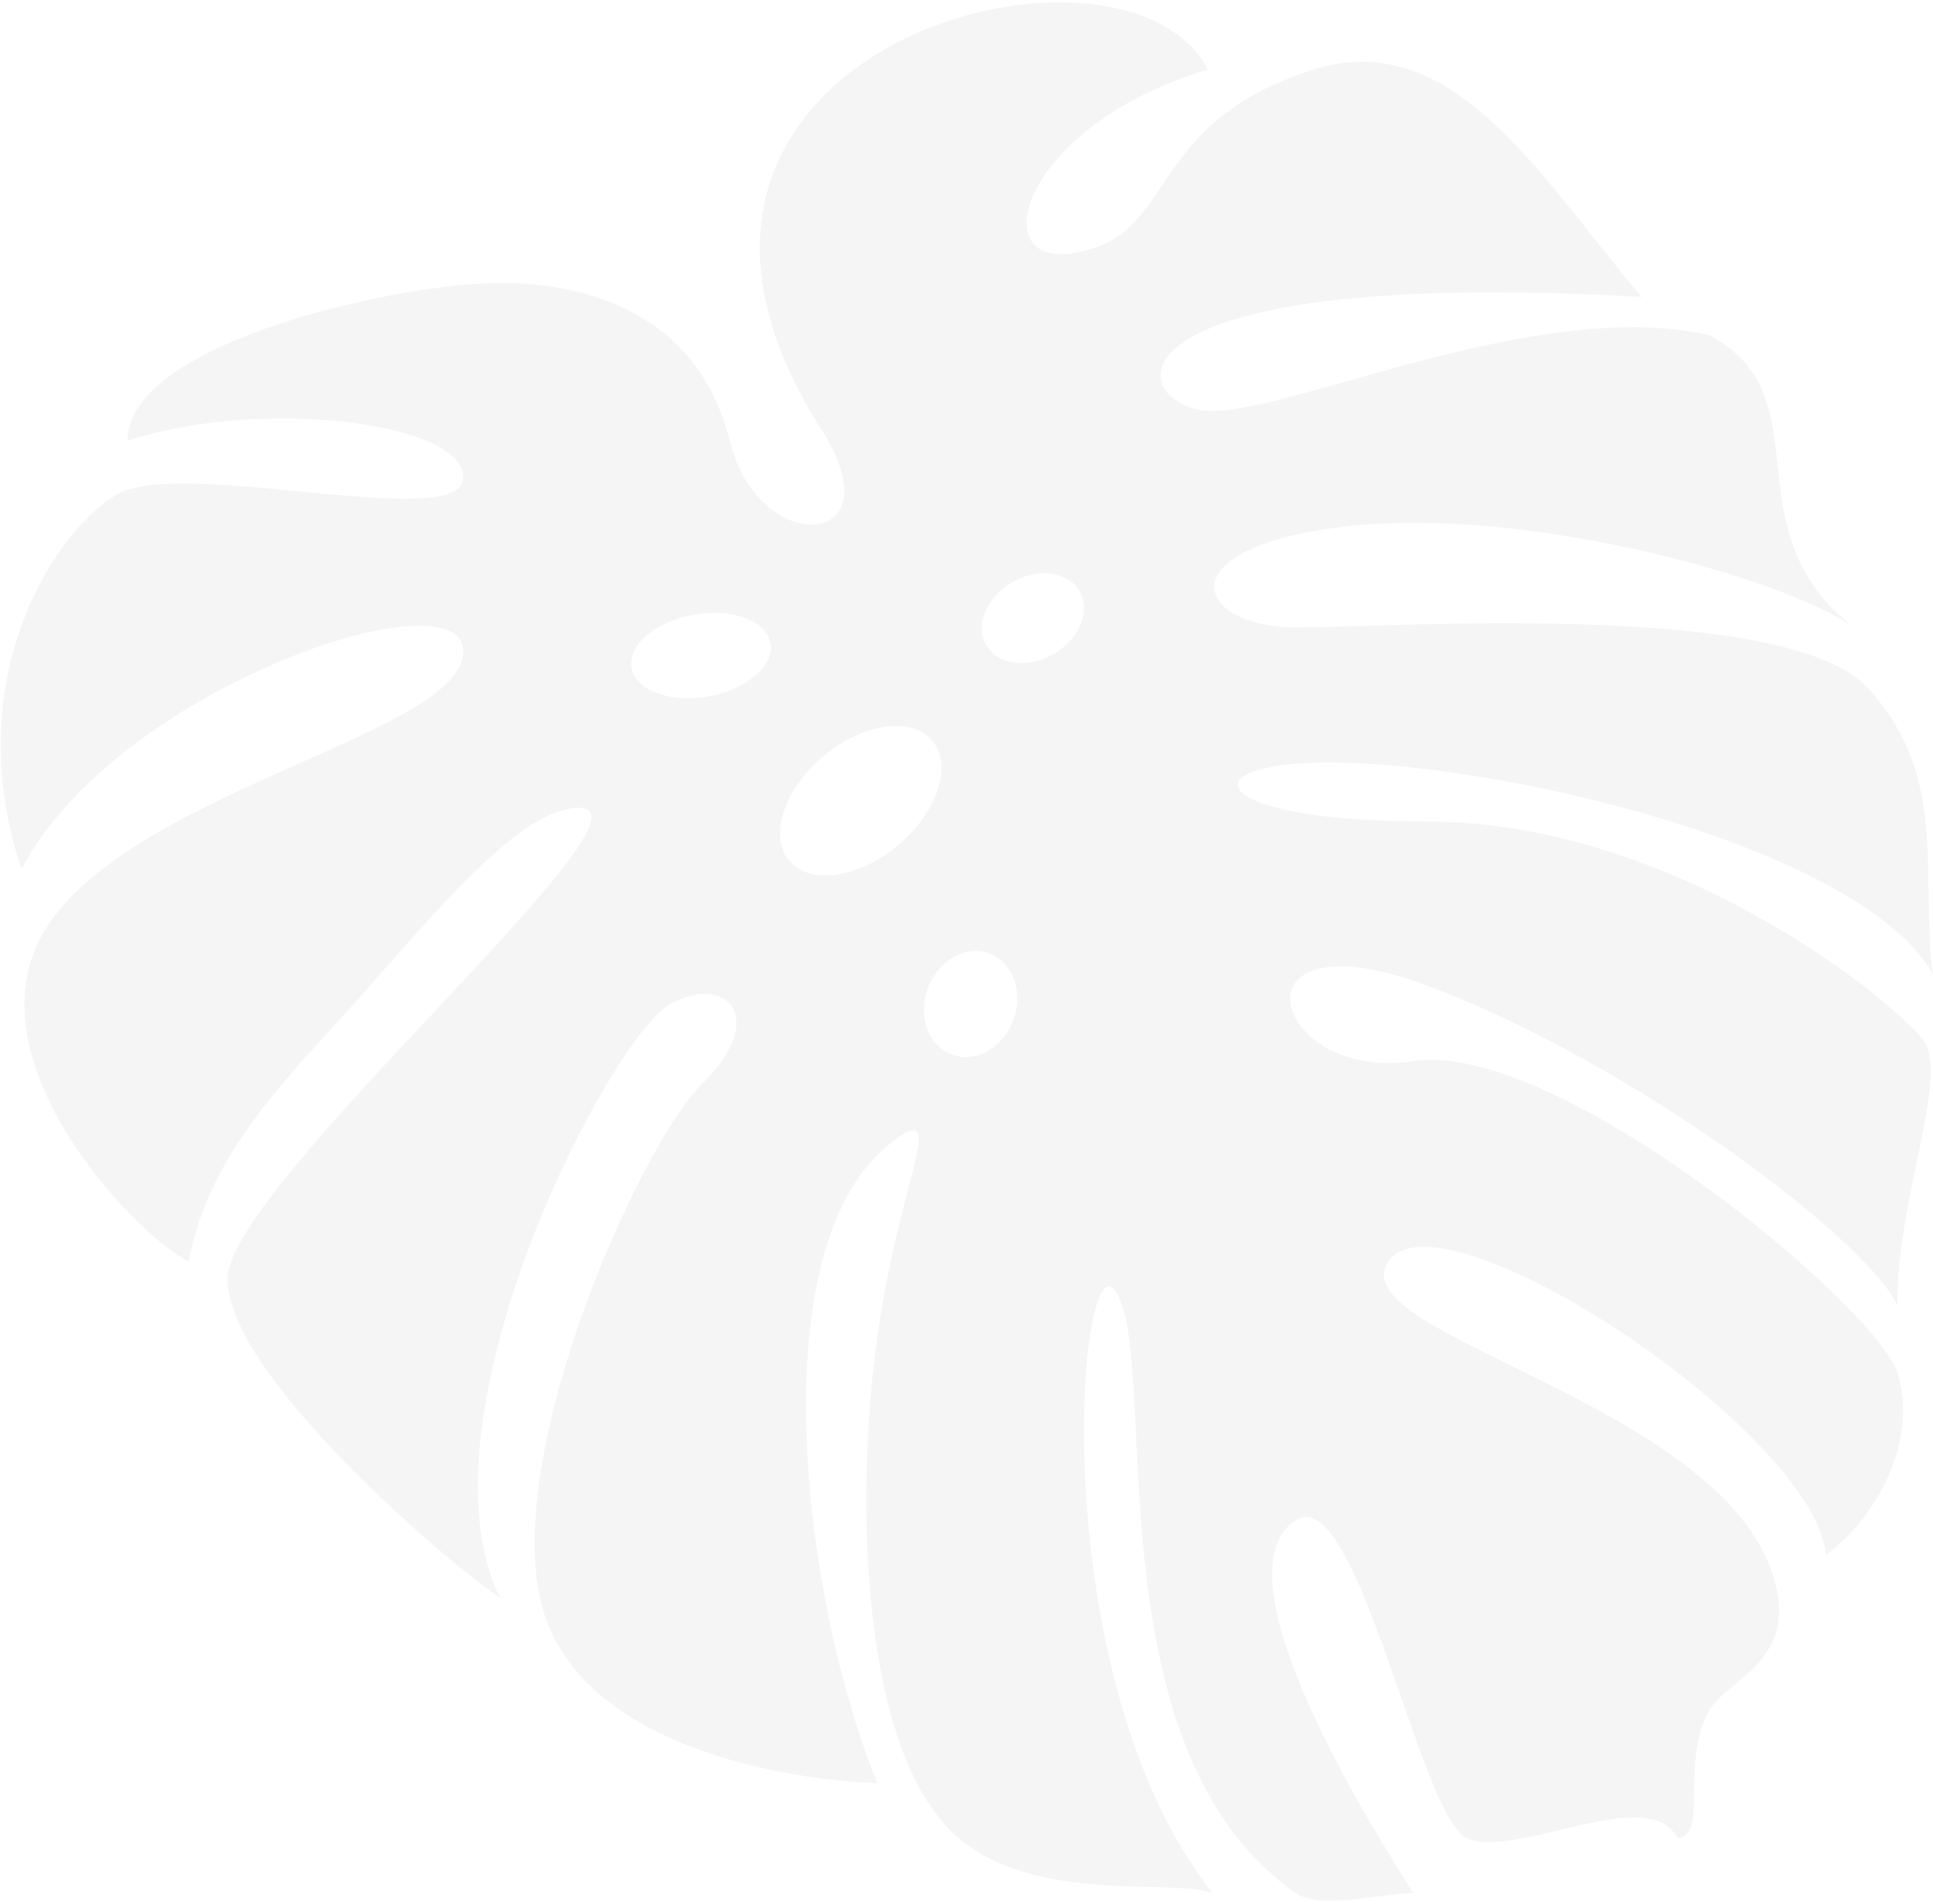 <svg xmlns="http://www.w3.org/2000/svg" width="466" height="459" viewBox="0 0 466 459">
  <path fill="#000"  opacity=".04" fill-rule="evenodd" d="M198.095,103.635 C139.577,12.101 270.51,-23 291.195,16.772 C246.801,30.098 237.563,63.426 257.454,61.144 C284.578,58.032 274.613,30.098 316.621,16.772 C345.262,7.686 364.834,32.91 384.989,58.298 L386.412,60.09 C389.5,63.971 392.606,67.837 395.766,71.566 C259.594,63.926 271.925,99.054 292.32,99.054 C312.715,99.054 371.401,71.566 411.944,80.757 C440.214,95.346 416.422,127.708 446.917,151.222 L446.914,151.219 L446.399,150.86 C429.039,138.974 367.792,122.081 324.925,126.828 L323.618,126.98 C280.265,132.277 288.409,151.222 312.346,151.222 C336.283,151.222 430.608,144.541 450.272,165.818 C464.429,181.137 464.709,197.662 464.928,214.712 L464.946,216.134 L464.946,216.134 L464.966,217.558 C464.973,218.033 464.981,218.509 464.989,218.984 L465.018,220.413 C465.122,225.179 465.34,229.979 465.968,234.8 C451.506,208.799 383.682,188.712 334.711,184.431 C285.741,180.149 283.974,198.013 344.022,198.013 C404.07,198.013 457.42,241.958 463.711,250.841 C470.001,259.723 457.097,289.383 457.42,314.652 C449.817,298.408 392.89,255.754 344.022,237.546 C295.154,219.338 306.231,261.053 340.714,255.754 C375.197,250.455 452.203,314.652 457.42,330.896 C462.638,347.14 452.203,366.042 440.214,374.766 C437.157,344.621 347.092,285.518 334.711,304.04 C322.331,322.561 421.985,339.087 428.663,385.119 C430.978,401.077 415.619,405.665 411.944,412.456 C405.018,425.256 411.944,442.94 404.342,442.94 C400.517,435.603 388.882,438.029 377.321,440.767 L375.431,441.216 C366.627,443.312 358.117,445.289 353.412,442.94 C342.21,437.346 327.089,356.812 312.346,366.433 C297.603,376.054 313.268,413.243 340.714,456.28 C332.002,456.544 318.066,460.267 312.346,456.28 C265.012,423.292 278.264,337.581 270.51,314.652 C260.75,285.791 249,401.686 292.32,456.28 C283.004,452.7 249.732,459.019 231,442.94 C207.835,423.055 205.87,363.242 211.49,322.325 C216.718,284.262 229.415,263.757 214.321,275.856 C183,300.96 193.519,385.647 211.49,429.74 C202.664,429.74 144.258,425.556 131.601,390.157 C118.944,354.759 153.944,276.119 169.434,261.053 C184.925,245.987 175.906,234.402 161.657,241.958 C147.408,249.513 99.275,341.524 120.544,385.119 C105.75,375.003 54.848,330.895 54.848,308.302 C54.848,285.71 161.657,194.695 139.577,194.695 C127.053,194.695 109.922,213.872 88.612,238.238 C72.354,256.827 50.394,276.597 45.514,304.04 C32.936,298.108 -11.012,252.806 12.888,221.107 C36.788,189.409 111.684,176.302 111.684,157 C111.684,137.698 27.964,165.818 5.189,209.5 C-9.986,164.187 12.608,128.612 27.964,119.286 C43.32,109.961 111.684,128.612 111.684,115.12 C111.684,101.629 62.773,95.773 30.758,106.206 C30.758,82.448 96.569,68.193 120.544,68.193 C144.52,68.193 168.813,77.571 175.906,106.206 C183,134.841 216.447,132.341 198.095,103.635 Z M223.663,238.238 C221.208,244.984 223.845,252.138 229.554,254.216 C235.262,256.294 241.881,252.509 244.337,245.762 C246.792,239.016 244.155,231.862 238.446,229.784 C232.738,227.706 226.119,231.491 223.663,238.238 Z M198.501,182.275 C188.982,190.263 185.294,201.54 190.264,207.463 C195.234,213.386 206.98,211.712 216.499,203.725 C226.018,195.737 229.706,184.46 224.736,178.537 C219.766,172.614 208.02,174.288 198.501,182.275 Z M167.264,148.152 C158.017,149.782 151.299,155.513 152.258,160.952 C153.217,166.391 161.49,169.478 170.736,167.848 C179.983,166.218 186.701,160.487 185.742,155.048 C184.783,149.609 176.51,146.522 167.264,148.152 Z M244,140.34 C237.782,143.93 234.98,150.717 237.742,155.5 C240.503,160.283 247.782,161.25 254,157.66 C260.218,154.07 263.02,147.283 260.258,142.5 C257.497,137.717 250.218,136.75 244,140.34 Z"/>
</svg>
